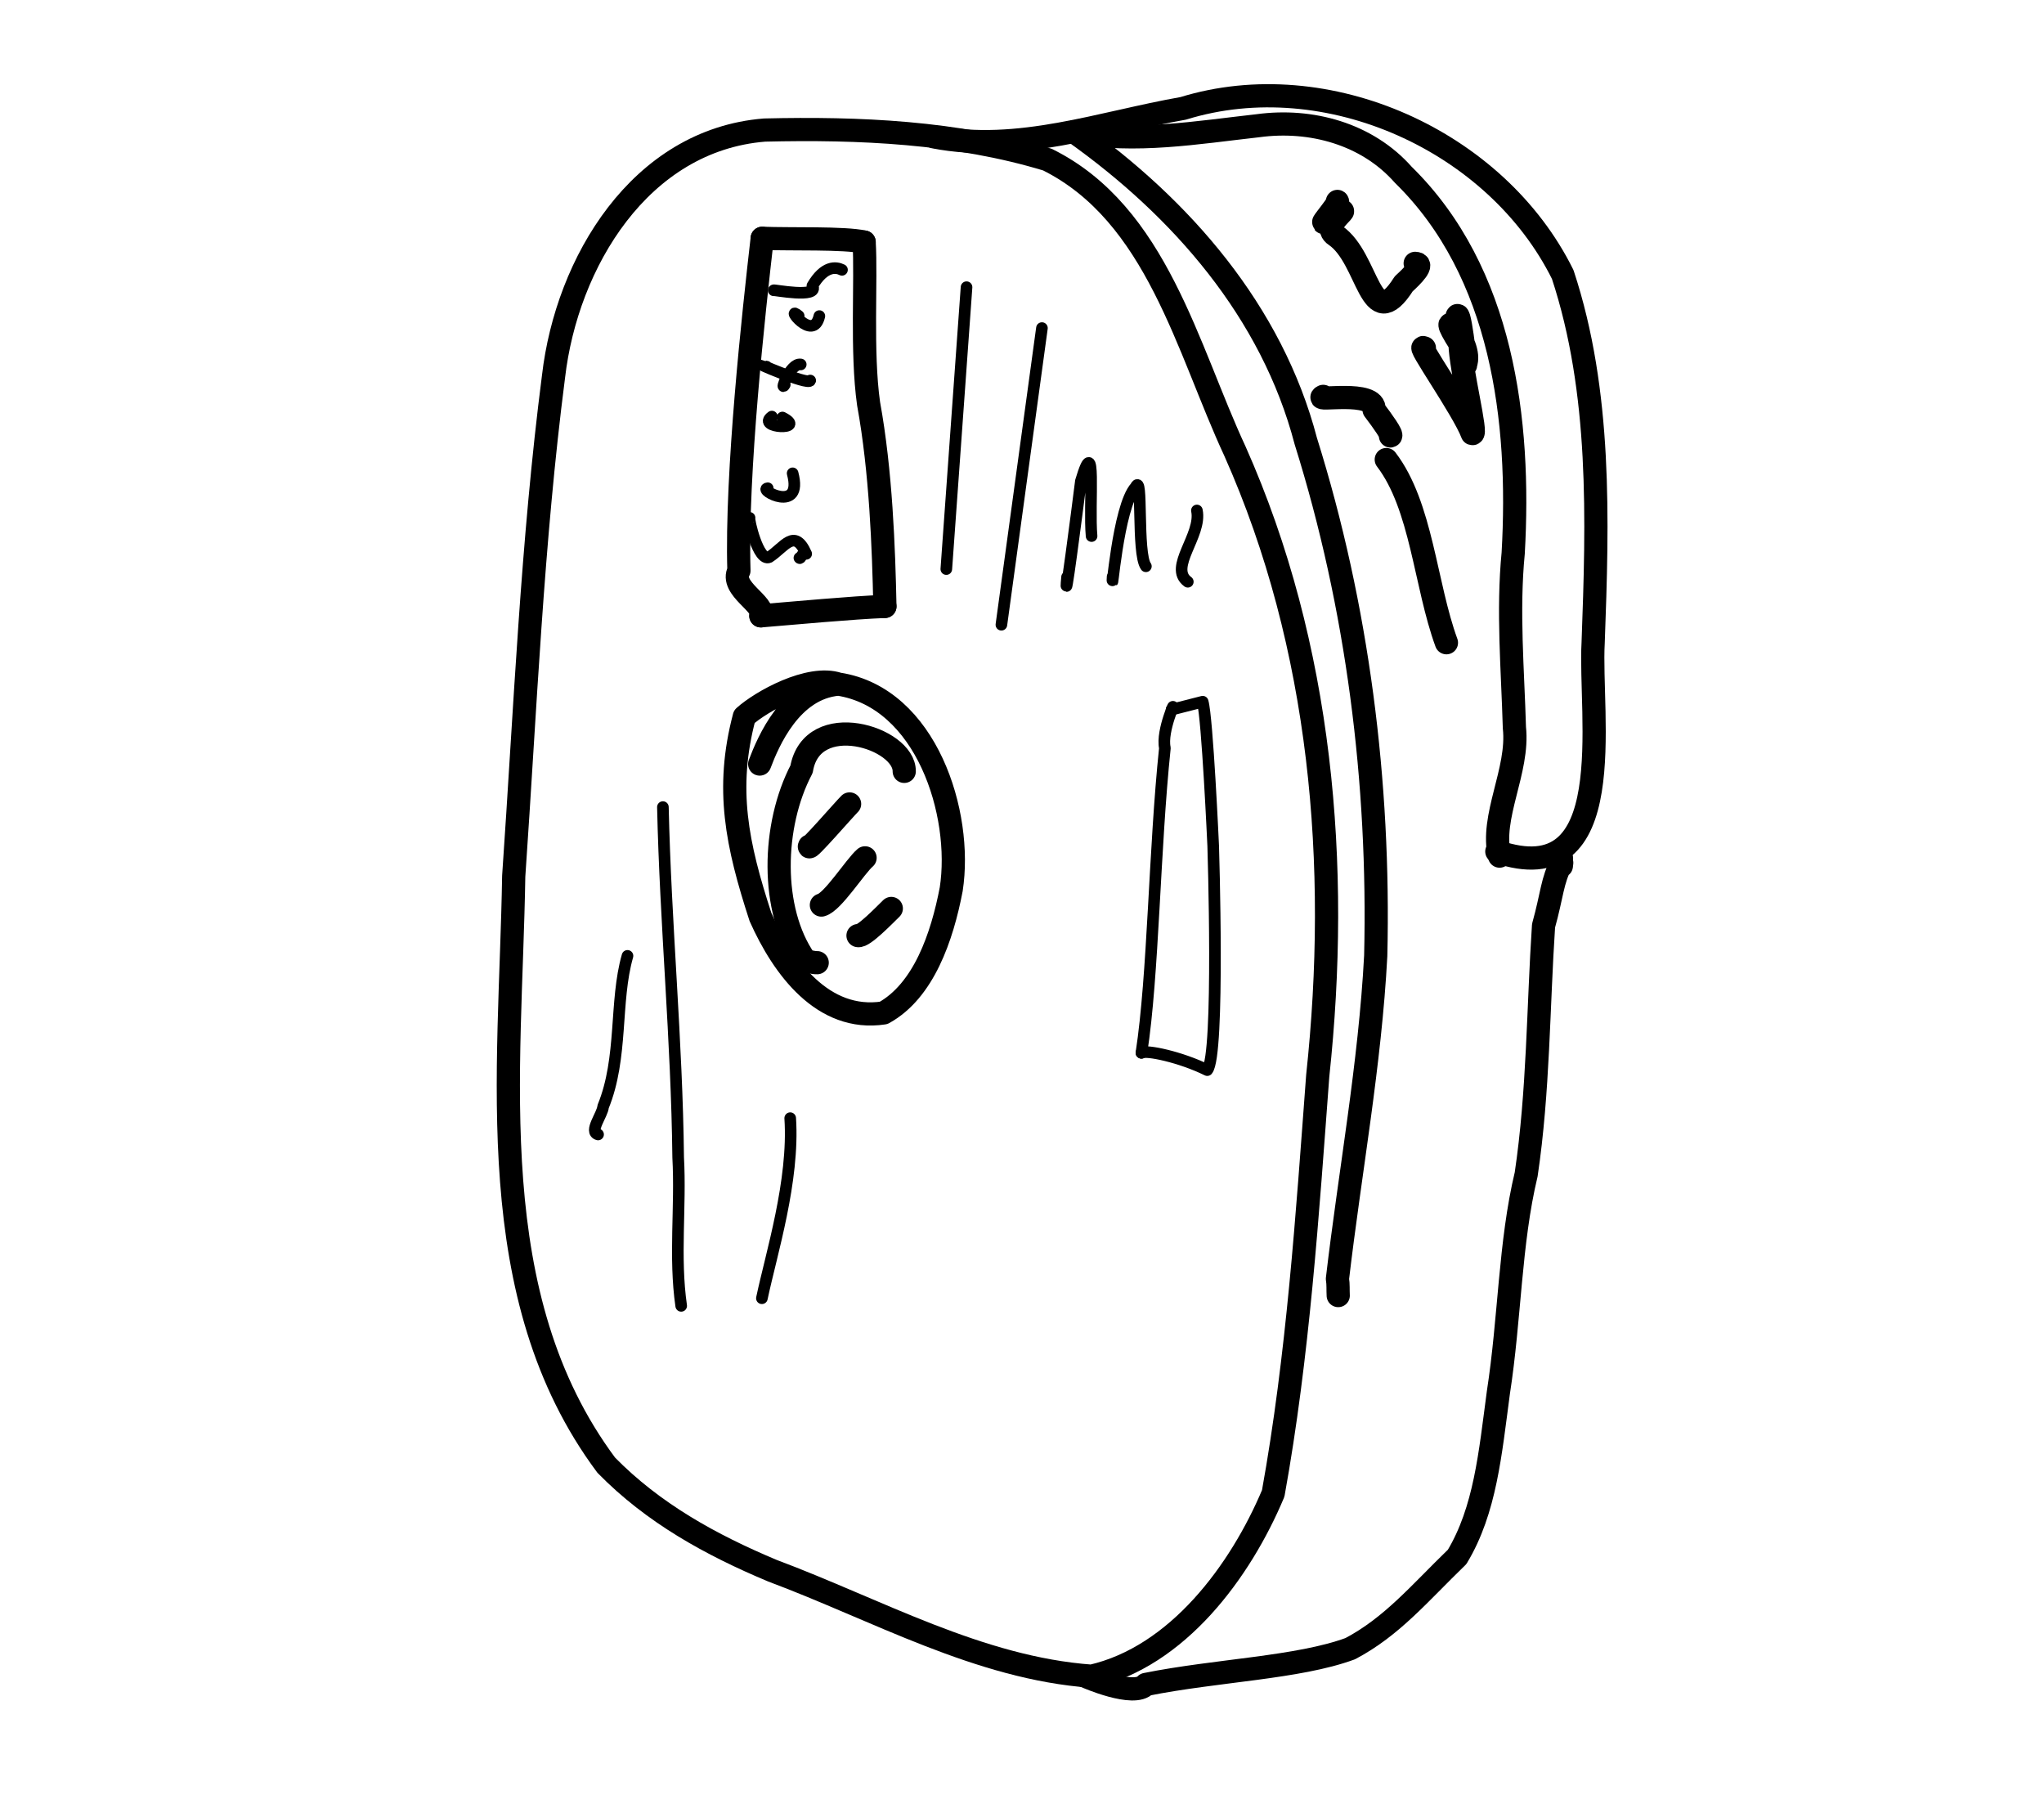 <?xml version="1.0" encoding="UTF-8" standalone="no"?>
<!-- Created by Ashley Blewer - This work is licensed under a Creative Commons Attribution 4.0 International License -->

<svg width="544" height="480" viewBox="0 0 143.933 127" version="1.1" id="svg2490" inkscape:version="1.1.2 (08b2f3d93c, 2022-04-05)" sodipodi:docname="1956-quad-4.svg"
   xmlns:inkscape="http://www.inkscape.org/namespaces/inkscape"
   xmlns:sodipodi="http://sodipodi.sourceforge.net/DTD/sodipodi-0.dtd"
   xmlns="http://www.w3.org/2000/svg"
   xmlns:svg="http://www.w3.org/2000/svg">
   <sodipodi:namedview id="namedview2492" pagecolor="#ffffff" bordercolor="#666666" borderopacity="1.0" inkscape:pageshadow="2" inkscape:pageopacity="0.0" inkscape:pagecheckerboard="0" inkscape:document-units="mm" showgrid="false" units="px" inkscape:zoom="1.2810466" inkscape:cx="241.59933" inkscape:cy="250.96668" inkscape:window-width="1848" inkscape:window-height="1136" inkscape:window-x="72" inkscape:window-y="27" inkscape:window-maximized="1" inkscape:current-layer="layer1" />
   <defs id="defs2487" />
   <g inkscape:label="Layer 1" inkscape:groupmode="layer" id="layer1">
      <g id="g4865" transform="matrix(0.993,0,0,0.992,-804.22,-70.155)" style="stroke-width:0.629">
         <g id="g2044" transform="scale(1,-1)" style="stroke-width:0.629">
            <path d="m 852.876,-174.699 c -8.917,11.985 -6.779,27.819 -6.557,41.792 0.819,11.824 1.305,23.708 2.824,35.476 0.936,8.068 6.131,16.77 14.963,17.48 6.694,0.16 13.622,-0.14 20.063,-2.099 7.763,-3.861 9.914,-13.42 13.298,-20.699 6.162,-13.851 7.47,-29.376 5.868,-44.32 -0.74,-9.901 -1.392,-19.869 -3.157,-29.639 -2.329,-5.548 -6.791,-11.583 -12.884,-12.974 -7.982,0.575 -15.232,4.721 -22.627,7.486 -4.362,1.831 -8.455,4.084 -11.792,7.497 z" style="fill:none;stroke:#000000;stroke-width:1.646;stroke-linecap:round;stroke-linejoin:round;stroke-miterlimit:10;stroke-dasharray:none;stroke-opacity:1" id="path2046" sodipodi:nodetypes="ccccccccccccccccccc" />
         </g>
         <g id="g2048" transform="scale(1,-1)" style="stroke-width:0.629">
            <path d="m 886.877,-189.695 c 0,0 3.455,-1.528 4.271,-0.571 4.993,1.004 10.809,1.176 14.493,2.539 2.953,1.559 4.871,3.887 7.578,6.512 1.996,3.32 2.347,7.332 2.926,11.668 0.816,5.258 0.808,10.629 1.972,15.485 0.875,5.886 0.848,11.882 1.231,17.644 0.605,2.16 0.609,3.242 1.289,4.469 -0.043,-0.5 -0.039,-0.145 -0.016,0.32" style="fill:none;stroke:#000000;stroke-width:1.646;stroke-linecap:round;stroke-linejoin:round;stroke-miterlimit:10;stroke-dasharray:none;stroke-opacity:1" id="path2050" sodipodi:nodetypes="ccccccccc" />
         </g>
         <g id="g2052" transform="scale(1,-1)" style="stroke-width:0.629">
            <path d="m 916.035,-131.152 c 8.862,-3.052 6.538,9.705 6.831,14.828 0.318,8.716 0.596,17.766 -2.158,26.122 -4.688,9.477 -16.709,14.941 -26.915,11.79 -5.824,-1.021 -11.689,-3.191 -17.667,-2.022" style="fill:none;stroke:#000000;stroke-width:1.646;stroke-linecap:round;stroke-linejoin:round;stroke-miterlimit:10;stroke-dasharray:none;stroke-opacity:1" id="path2054" sodipodi:nodetypes="cccccccccc" />
         </g>
         <g id="g2056" transform="scale(1,-1)" style="stroke-width:0.629">
            <path d="m 886.058,-80.084 c 4.356,-0.805 8.712,-0.041 13.047,0.442 3.759,0.508 7.73,-0.573 10.3,-3.486 7.043,-6.907 8.324,-17.448 7.791,-26.844 -0.401,-4.133 -0.032,-8.264 0.085,-12.391 0.335,-3.059 -1.734,-6.327 -1.052,-9.117" style="fill:none;stroke:#000000;stroke-width:1.646;stroke-linecap:round;stroke-linejoin:round;stroke-miterlimit:10;stroke-dasharray:none;stroke-opacity:1" id="path2058" sodipodi:nodetypes="ccccccc" />
         </g>
         <g id="g2060" transform="scale(1,-1)" style="stroke-width:0.629">
            <path d="m 904.73,-85.016 c 0.204,-0.109 -1.957,-2.484 -0.437,-1.027 2.187,1.063 -0.918,-0.602 0.305,-1.391 2.371,-1.621 2.437,-7.207 4.836,-3.429 0.625,0.57 1.492,1.441 0.812,1.453" style="fill:none;stroke:#000000;stroke-width:1.646;stroke-linecap:round;stroke-linejoin:round;stroke-miterlimit:10;stroke-dasharray:none;stroke-opacity:1" id="path2062" />
         </g>
         <g id="g2064" transform="scale(1,-1)" style="stroke-width:0.629">
            <path d="m 913.168,-93.484 c 0.141,1.824 0.734,-3.672 0.641,-3.106 0.621,1.5 -2.422,4.66 -0.383,1.477 0.043,-1.813 1.25,-6.528 0.867,-6.379 -0.617,1.672 -4.129,6.637 -3.406,6.058 l 0.011,0.012 -0.007,0.008" style="fill:none;stroke:#000000;stroke-width:1.646;stroke-linecap:round;stroke-linejoin:round;stroke-miterlimit:10;stroke-dasharray:none;stroke-opacity:1" id="path2066" />
         </g>
         <g id="g2068" transform="scale(1,-1)" style="stroke-width:0.629">
            <path d="m 886.058,-80.084 c 7.604,-5.396 14.03,-12.759 16.43,-21.944 3.683,-11.758 5.25,-24.233 4.959,-36.525 -0.404,-7.691 -1.825,-15.337 -2.715,-22.928 0.067,-0.391 0.032,-0.792 0.056,-1.187" style="fill:none;stroke:#000000;stroke-width:1.646;stroke-linecap:round;stroke-linejoin:round;stroke-miterlimit:10;stroke-dasharray:none;stroke-opacity:1" id="path2070" sodipodi:nodetypes="cccccc" />
         </g>
         <g id="g2072" transform="scale(1,-1)" style="stroke-width:0.629">
            <path d="m 903.723,-98.852 c -0.782,-0.398 3.746,0.504 3.609,-0.957 0.633,-0.828 1.328,-1.82 1.16,-1.851" style="fill:none;stroke:#000000;stroke-width:1.646;stroke-linecap:round;stroke-linejoin:round;stroke-miterlimit:10;stroke-dasharray:none;stroke-opacity:1" id="path2074" />
         </g>
         <g id="g2076" transform="scale(1,-1)" style="stroke-width:0.629">
            <path d="m 908.195,-103.336 c 2.516,-3.293 2.758,-8.875 4.266,-13" style="fill:none;stroke:#000000;stroke-width:1.646;stroke-linecap:round;stroke-linejoin:round;stroke-miterlimit:10;stroke-dasharray:none;stroke-opacity:1" id="path2078" />
         </g>
         <g id="g2080" transform="scale(1,-1)" style="stroke-width:0.629">
            <path d="m 863.762,-124.945 c 0.597,1.582 2.199,5.39 5.586,5.672 6.238,-0.961 8.824,-9.192 7.996,-14.559 -0.649,-3.395 -1.957,-7.211 -4.793,-8.777 -4.293,-0.649 -7.133,3.214 -8.735,6.812 -1.668,5.129 -2.5,9.082 -1.144,14.219 1.18,1.066 4.613,2.997 6.676,2.305" style="fill:none;stroke:#000000;stroke-width:1.646;stroke-linecap:round;stroke-linejoin:round;stroke-miterlimit:10;stroke-dasharray:none;stroke-opacity:1" id="path2082" sodipodi:nodetypes="ccccccc" />
         </g>
         <g id="g2084" transform="scale(1,-1)" style="stroke-width:0.629">
            <path d="m 874.012,-125.465 c 0.031,2.403 -6.543,4.442 -7.282,0.153 -2.097,-3.993 -2.218,-10 0.231,-13.528 0.133,-0.094 0.582,-0.211 0.879,-0.203" style="fill:none;stroke:#000000;stroke-width:1.646;stroke-linecap:round;stroke-linejoin:round;stroke-miterlimit:10;stroke-dasharray:none;stroke-opacity:1" id="path2086" />
         </g>
         <g id="g2088" transform="scale(1,-1)" style="stroke-width:0.629">
            <path d="m 867.301,-130.762 c -0.258,-0.523 2.5,2.66 2.836,2.985" style="fill:none;stroke:#000000;stroke-width:1.646;stroke-linecap:round;stroke-linejoin:round;stroke-miterlimit:10;stroke-dasharray:none;stroke-opacity:1" id="path2090" />
         </g>
         <g id="g2092" transform="scale(1,-1)" style="stroke-width:0.629">
            <path d="m 868.137,-134.953 c 0.804,0.207 2.41,2.765 3.097,3.351" style="fill:none;stroke:#000000;stroke-width:1.646;stroke-linecap:round;stroke-linejoin:round;stroke-miterlimit:10;stroke-dasharray:none;stroke-opacity:1" id="path2094" />
         </g>
         <g id="g2096" transform="scale(1,-1)" style="stroke-width:0.629">
            <path d="m 870.734,-137.121 c 0.375,-0.102 1.848,1.426 2.36,1.926" style="fill:none;stroke:#000000;stroke-width:1.646;stroke-linecap:round;stroke-linejoin:round;stroke-miterlimit:10;stroke-dasharray:none;stroke-opacity:1" id="path2098" />
         </g>
         <g id="g2100" transform="scale(1,-1)" style="stroke-width:0.629">
            <path d="m 863.844,-114.426 c 2.332,0.192 6.524,0.582 8.797,0.668" style="fill:none;stroke:#000000;stroke-width:1.646;stroke-linecap:round;stroke-linejoin:round;stroke-miterlimit:10;stroke-dasharray:none;stroke-opacity:1" id="path2102" sodipodi:nodetypes="cc" />
         </g>
         <g id="g2104" transform="scale(1,-1)" style="stroke-width:0.629">
            <path d="m 872.641,-113.758 c -0.086,4.168 -0.282,9.586 -1.157,14.387 -0.519,3.664 -0.152,8.812 -0.316,11.473" style="fill:none;stroke:#000000;stroke-width:1.646;stroke-linecap:round;stroke-linejoin:round;stroke-miterlimit:10;stroke-dasharray:none;stroke-opacity:1" id="path2106" />
         </g>
         <g id="g2108" transform="scale(1,-1)" style="stroke-width:0.629">
            <path d="m 871.168,-87.898 c -1.411,0.317 -5.215,0.183 -7.227,0.265" style="fill:none;stroke:#000000;stroke-width:1.646;stroke-linecap:round;stroke-linejoin:round;stroke-miterlimit:10;stroke-dasharray:none;stroke-opacity:1" id="path2110" sodipodi:nodetypes="cc" />
         </g>
         <g id="g2112" transform="scale(1,-1)" style="stroke-width:0.629">
            <path d="m 863.941,-87.633 c -0.602,-5.254 -1.859,-16.668 -1.652,-23.586 -0.684,-1.265 1.941,-2.406 1.555,-3.207" style="fill:none;stroke:#000000;stroke-width:1.646;stroke-linecap:round;stroke-linejoin:round;stroke-miterlimit:10;stroke-dasharray:none;stroke-opacity:1" id="path2114" sodipodi:nodetypes="ccc" />
         </g>
         <g id="g2116" transform="scale(1,-1)" style="stroke-width:0.629">
            <path d="m 863.043,-107.473 c -0.086,-0.086 0.621,-3.144 1.395,-2.789 1.07,0.688 1.792,2.121 2.621,0.235 -0.301,0.16 -0.387,-0.422 -0.481,-0.289" style="fill:none;stroke:#000000;stroke-width:0.823;stroke-linecap:round;stroke-linejoin:round;stroke-miterlimit:10;stroke-dasharray:none;stroke-opacity:1" id="path2118" />
         </g>
         <g id="g2120" transform="scale(1,-1)" style="stroke-width:0.629">
            <path d="m 864.332,-105.371 c -0.734,-0.09 2.543,-1.856 1.766,1.059" style="fill:none;stroke:#000000;stroke-width:0.823;stroke-linecap:round;stroke-linejoin:round;stroke-miterlimit:10;stroke-dasharray:none;stroke-opacity:1" id="path2122" />
         </g>
         <g id="g2124" transform="scale(1,-1)" style="stroke-width:0.629">
            <path d="m 864.625,-100.285 c -1.156,-0.832 2.563,-0.992 0.75,-0.067 0.117,-0.281 0.023,0.219 0.07,-0.093" style="fill:none;stroke:#000000;stroke-width:0.823;stroke-linecap:round;stroke-linejoin:round;stroke-miterlimit:10;stroke-dasharray:none;stroke-opacity:1" id="path2126" />
         </g>
         <g id="g2128" transform="scale(1,-1)" style="stroke-width:0.629">
            <path d="m 864.25,-96.742 c -1.309,0.5 2.965,-1.356 3.094,-0.985" style="fill:none;stroke:#000000;stroke-width:0.823;stroke-linecap:round;stroke-linejoin:round;stroke-miterlimit:10;stroke-dasharray:none;stroke-opacity:1" id="path2130" />
         </g>
         <g id="g2132" transform="scale(1,-1)" style="stroke-width:0.629">
            <path d="m 865.539,-98.02 c -0.371,-0.621 0.371,1.563 1.133,1.434" style="fill:none;stroke:#000000;stroke-width:0.823;stroke-linecap:round;stroke-linejoin:round;stroke-miterlimit:10;stroke-dasharray:none;stroke-opacity:1" id="path2134" />
         </g>
         <g id="g2136" transform="scale(1,-1)" style="stroke-width:0.629">
            <path d="m 866.527,-93.141 c -1.058,0.895 1.024,-1.953 1.465,-0.011" style="fill:none;stroke:#000000;stroke-width:0.823;stroke-linecap:round;stroke-linejoin:round;stroke-miterlimit:10;stroke-dasharray:none;stroke-opacity:1" id="path2138" />
         </g>
         <g id="g2140" transform="scale(1,-1)" style="stroke-width:0.629">
            <path d="m 864.758,-91.324 c -0.09,0.066 3.277,-0.61 2.742,0.32 0.852,1.445 1.672,1.344 2.098,1.133" style="fill:none;stroke:#000000;stroke-width:0.823;stroke-linecap:round;stroke-linejoin:round;stroke-miterlimit:10;stroke-dasharray:none;stroke-opacity:1" id="path2142" />
         </g>
         <g id="g2144" transform="scale(1,-1)" style="stroke-width:0.629">
            <path d="m 890.832,-145.441 c 0.852,5.539 0.91,14.433 1.664,21.632 -0.273,1.262 0.907,3.652 0.477,2.726" style="fill:none;stroke:#000000;stroke-width:0.823;stroke-linecap:round;stroke-linejoin:round;stroke-miterlimit:10;stroke-dasharray:none;stroke-opacity:1" id="path2146" sodipodi:nodetypes="ccc" />
         </g>
         <g id="g2148" transform="scale(1,-1)" style="stroke-width:0.629">
            <path d="m 892.973,-121.083 c 0,0 0,0 2.203,0.563 0.332,-1.117 0.746,-10.242 0.746,-10.242 0,0 0.471,-14.873 -0.422,-15.906 -1.883,0.934 -4.352,1.453 -4.668,1.227" style="fill:none;stroke:#000000;stroke-width:0.823;stroke-linecap:round;stroke-linejoin:round;stroke-miterlimit:10;stroke-dasharray:none;stroke-opacity:1" id="path2150" sodipodi:nodetypes="ccccc" />
         </g>
         <g id="g2152" transform="scale(1,-1)" style="stroke-width:0.629">
            <path d="m 863.918,-162.859 c 0.664,3.152 2.301,8.324 2.008,12.781" style="fill:none;stroke:#000000;stroke-width:0.823;stroke-linecap:round;stroke-linejoin:round;stroke-miterlimit:10;stroke-dasharray:none;stroke-opacity:1" id="path2154" />
         </g>
         <g id="g2156" transform="scale(1,-1)" style="stroke-width:0.629">
            <path d="m 858.195,-163.398 c -0.502,3.481 -0.021,7.02 -0.214,10.528 -0.091,8.301 -0.899,16.573 -1.083,24.87" style="fill:none;stroke:#000000;stroke-width:0.823;stroke-linecap:round;stroke-linejoin:round;stroke-miterlimit:10;stroke-dasharray:none;stroke-opacity:1" id="path2158" sodipodi:nodetypes="ccc" />
         </g>
         <g id="g2160" transform="scale(1,-1)" style="stroke-width:0.629">
            <path d="m 852.301,-151.234 c -0.675,0.186 0.319,1.415 0.357,1.973 1.421,3.477 0.8,7.461 1.729,10.702" style="fill:none;stroke:#000000;stroke-width:0.823;stroke-linecap:round;stroke-linejoin:round;stroke-miterlimit:10;stroke-dasharray:none;stroke-opacity:1" id="path2162" sodipodi:nodetypes="ccc" />
         </g>
         <g id="g2164" transform="scale(1,-1)" style="stroke-width:0.629">
            <path d="m 876.996,-111.109 1.434,20.007" style="fill:none;stroke:#000000;stroke-width:0.823;stroke-linecap:round;stroke-linejoin:round;stroke-miterlimit:10;stroke-dasharray:none;stroke-opacity:1" id="path2166" sodipodi:nodetypes="cc" />
         </g>
         <g id="g2168" transform="scale(1,-1)" style="stroke-width:0.629">
            <path d="m 880.902,-115.059 2.875,21.055" style="fill:none;stroke:#000000;stroke-width:0.823;stroke-linecap:round;stroke-linejoin:round;stroke-miterlimit:10;stroke-dasharray:none;stroke-opacity:1" id="path2170" sodipodi:nodetypes="cc" />
         </g>
         <g id="g2172" transform="scale(1,-1)" style="stroke-width:0.629">
            <path d="m 885.559,-111.672 c -0.266,-2.867 0.718,4.699 0.98,6.805 1.121,3.773 0.555,-1.66 0.758,-3.899" style="fill:none;stroke:#000000;stroke-width:0.823;stroke-linecap:round;stroke-linejoin:round;stroke-miterlimit:10;stroke-dasharray:none;stroke-opacity:1" id="path2174" />
         </g>
         <g id="g2176" transform="scale(1,-1)" style="stroke-width:0.629">
            <path d="m 888.789,-111.641 c -0.098,-1.953 0.348,4.965 1.637,6.36 0.527,1.144 0.066,-4.731 0.722,-5.629" style="fill:none;stroke:#000000;stroke-width:0.823;stroke-linecap:round;stroke-linejoin:round;stroke-miterlimit:10;stroke-dasharray:none;stroke-opacity:1" id="path2178" />
         </g>
         <g id="g2180" transform="scale(1,-1)" style="stroke-width:0.629">
            <path d="m 894.121,-112.008 c -1.394,1.016 1.016,3.301 0.645,5.059" style="fill:none;stroke:#000000;stroke-width:0.823;stroke-linecap:round;stroke-linejoin:round;stroke-miterlimit:10;stroke-dasharray:none;stroke-opacity:1" id="path2182" />
         </g>
      </g>
   </g>
</svg>
